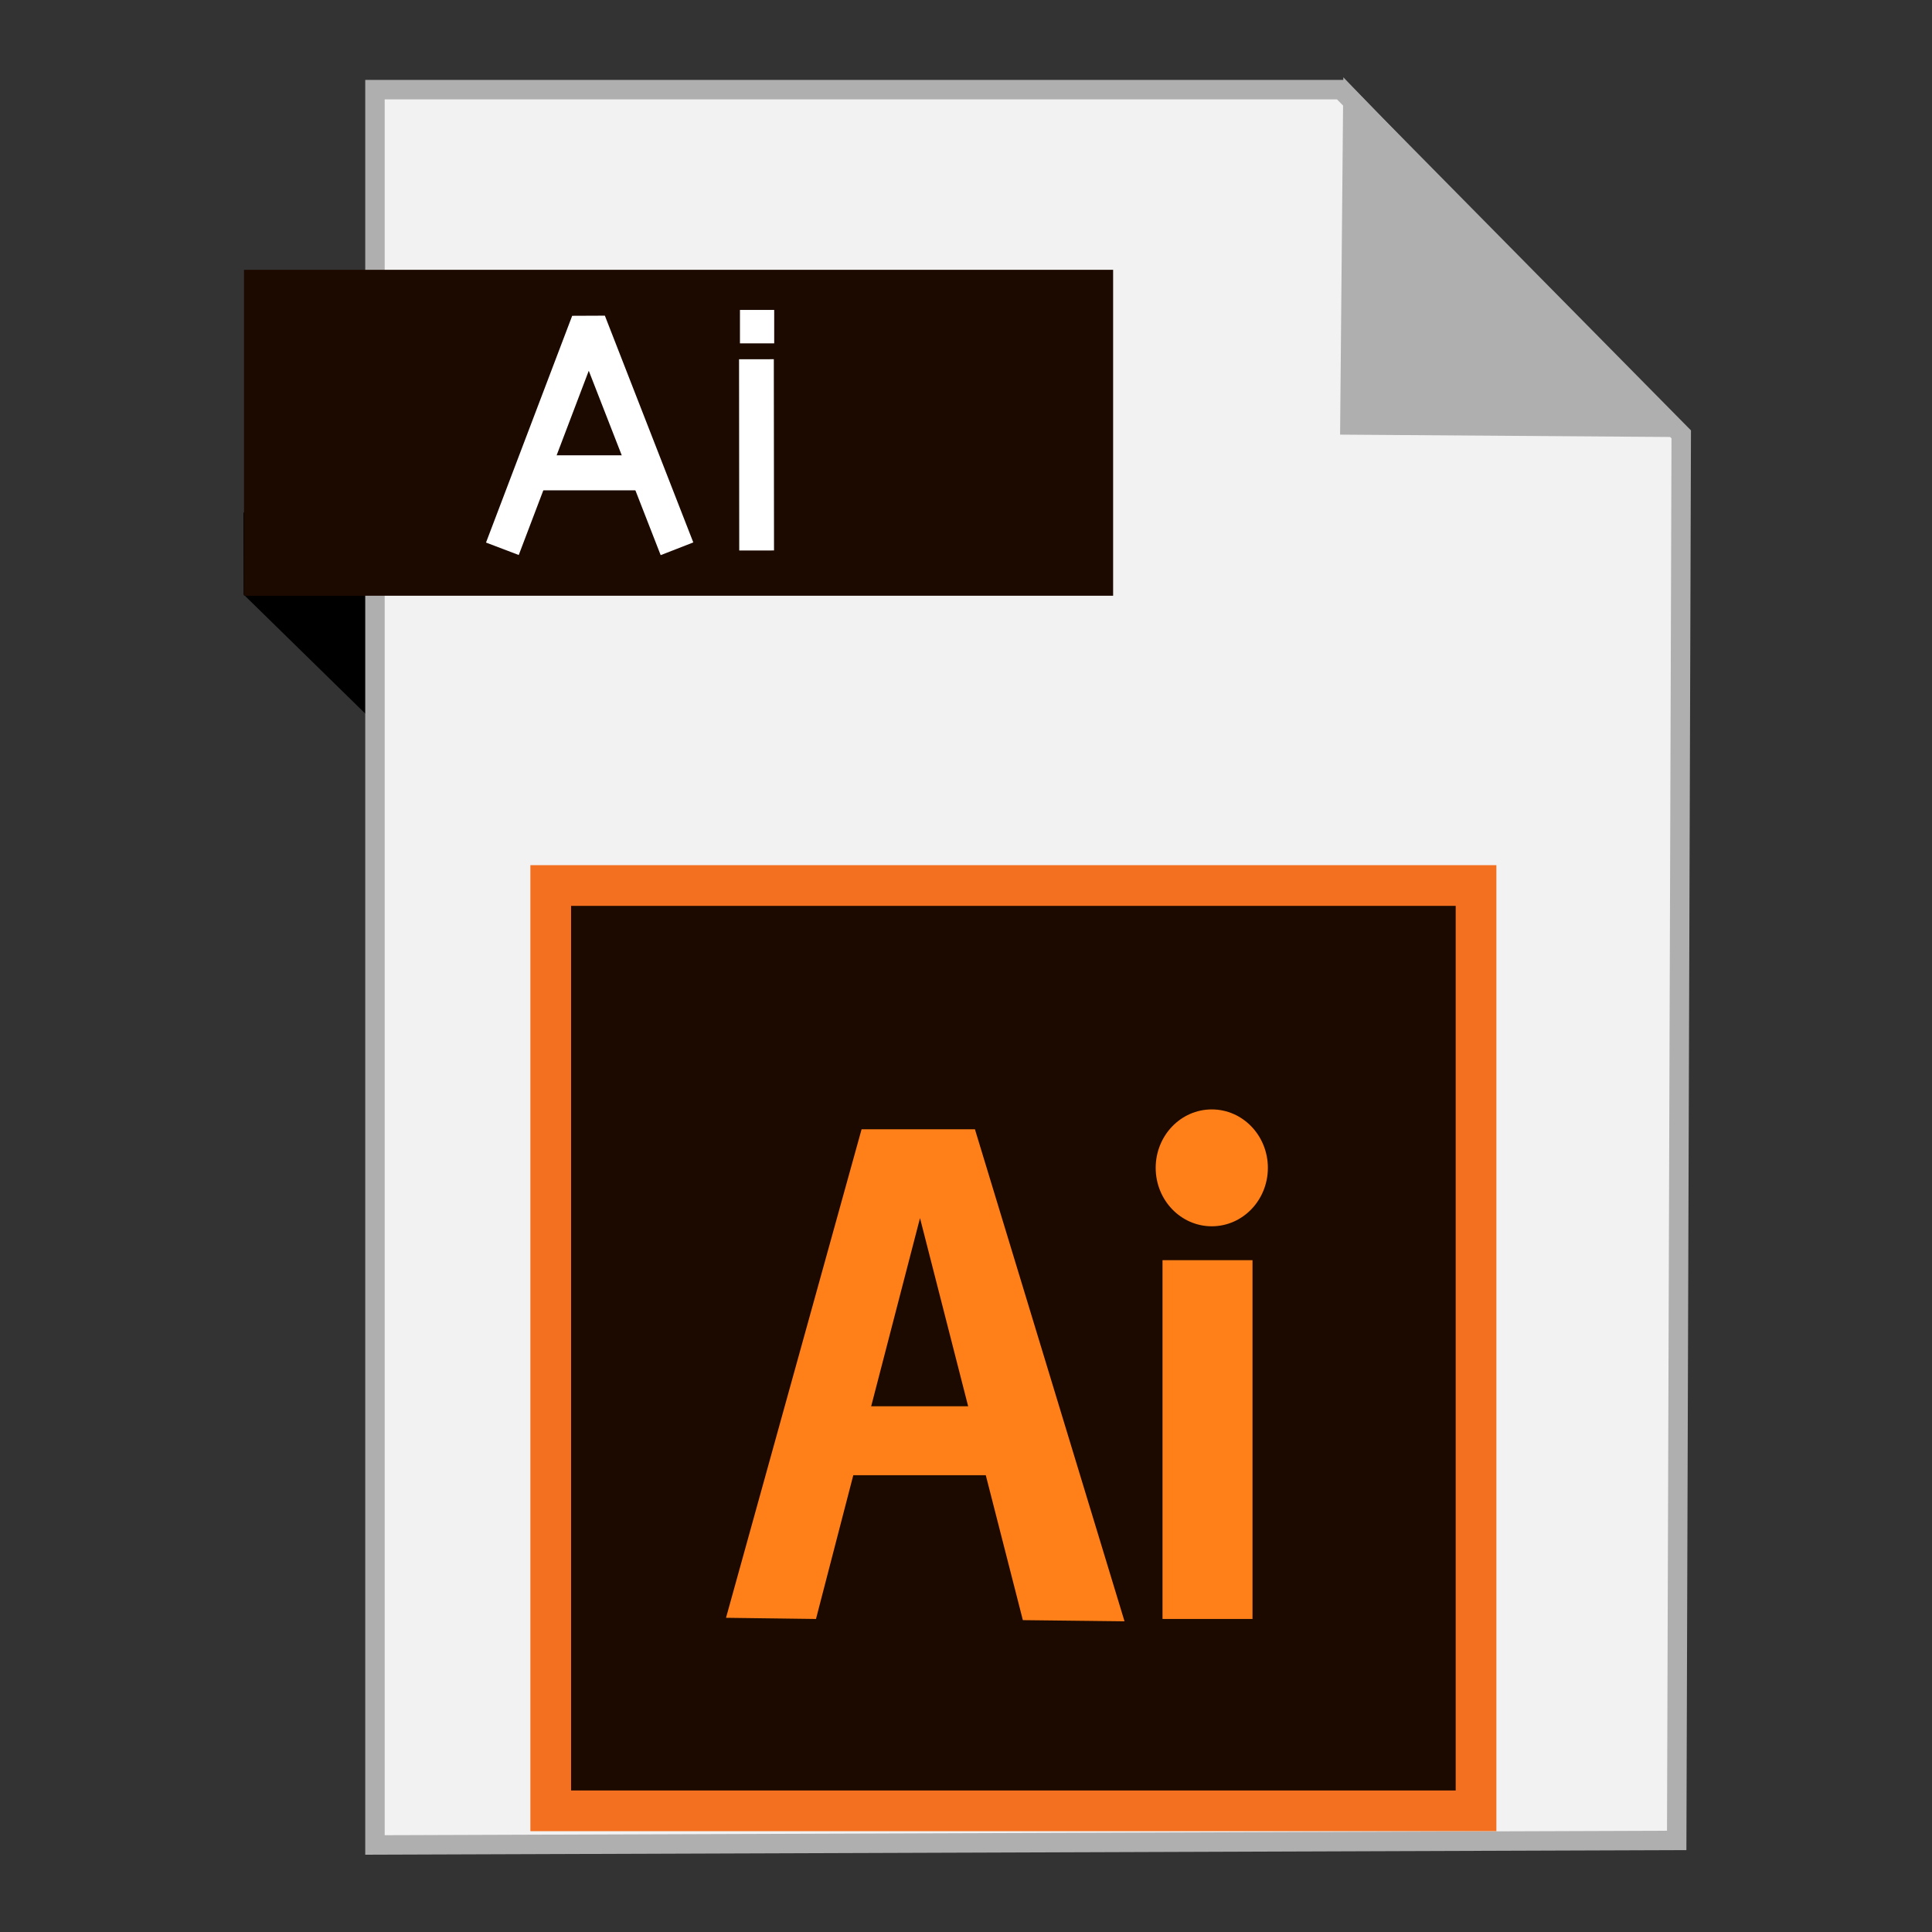 <?xml version="1.0" encoding="UTF-8" standalone="no"?>
<!-- Created with Inkscape (http://www.inkscape.org/) -->

<svg
   xmlns:dc="http://purl.org/dc/elements/1.1/"
   xmlns:cc="http://creativecommons.org/ns#"
   xmlns:rdf="http://www.w3.org/1999/02/22-rdf-syntax-ns#"
   xmlns:svg="http://www.w3.org/2000/svg"
   xmlns="http://www.w3.org/2000/svg"
   xmlns:sodipodi="http://sodipodi.sourceforge.net/DTD/sodipodi-0.dtd"
   xmlns:inkscape="http://www.inkscape.org/namespaces/inkscape"
   width="500"
   height="500"
   id="svg2"
   version="1.1"
   inkscape:version="0.91 r13725"
   sodipodi:docname="application-illustrator.svg">
  <rect width="100%" height="100%" fill="#333333" stroke="none"/>
  <defs
     id="defs4" />
  <sodipodi:namedview
     id="base"
     pagecolor="#ffffff"
     bordercolor="#666666"
     borderopacity="1.0"
     inkscape:pageopacity="0.0"
     inkscape:pageshadow="2"
     inkscape:zoom="0.60666664"
     inkscape:cx="891.14899"
     inkscape:cy="248.17401"
     inkscape:document-units="px"
     inkscape:current-layer="layer1"
     showgrid="false"
     inkscape:window-width="1366"
     inkscape:window-height="711"
     inkscape:window-x="0"
     inkscape:window-y="0"
     inkscape:window-maximized="1" />
  <g
     inkscape:label="Layer 1"
     inkscape:groupmode="layer"
     id="layer1"
     transform="translate(0,-552.362)">
    <path
       style="fill:#000000;fill-rule:evenodd;stroke:none;stroke-width:1px;stroke-linecap:butt;stroke-linejoin:miter;stroke-opacity:1"
       d="M 63.039,706.212 116.261,758.311 114.601,685.269 63,685.024 Z"
       id="path4230"
       inkscape:connector-curvature="0"
       sodipodi:nodetypes="ccccc" />
    <path
       style="fill:#f2f2f2;fill-rule:evenodd;stroke:#afafaf;stroke-width:5.035;stroke-linecap:butt;stroke-linejoin:miter;stroke-miterlimit:4;stroke-dasharray:none;stroke-opacity:1"
       d="m 97.041,1029.836 336.888,-1.174 1.174,-363.886 -88.037,-89.211 -250.025,0 z"
       id="path3364"
       inkscape:connector-curvature="0" />
    <path
       style="fill:#afafaf;fill-opacity:1;fill-rule:evenodd;stroke:#afafaf;stroke-width:5.035;stroke-linecap:butt;stroke-linejoin:miter;stroke-miterlimit:4;stroke-dasharray:none;stroke-opacity:1"
       d="m 431.519,662.931 -82.164,-0.587 0.759,-83.804 z"
       id="path4166"
       inkscape:connector-curvature="0"
       sodipodi:nodetypes="cccc" />
    <rect
       style="fill:#1c0a00;fill-opacity:1;stroke:none;stroke-width:5;stroke-miterlimit:4;stroke-dasharray:none;stroke-opacity:1"
       id="rect4228"
       width="224.936"
       height="84.351"
       x="63.14"
       y="622.187" />
    <rect
       style="fill:#1c0a00;fill-opacity:1;stroke:#f37021;stroke-width:10.533;stroke-linecap:butt;stroke-linejoin:miter;stroke-miterlimit:4;stroke-dasharray:none;stroke-opacity:1"
       id="rect3376"
       width="239.467"
       height="239.467"
       x="142.529"
       y="781.534" />
    <path
       style="fill:#ff7f18;fill-opacity:1;fill-rule:evenodd;stroke:none;stroke-width:1px;stroke-linecap:butt;stroke-linejoin:miter;stroke-opacity:1"
       d="m 187.89,971.047 23.289,0.303 26.919,-103.743 26.616,104.045 26.314,0.302 -38.714,-127.334 -29.338,0 z"
       id="path4178"
       inkscape:connector-curvature="0" />
    <rect
       style="fill:#ff7f18;fill-opacity:1;stroke:none;stroke-width:15;stroke-linecap:butt;stroke-linejoin:miter;stroke-miterlimit:4;stroke-dasharray:none;stroke-opacity:1"
       id="rect4180"
       width="45.973"
       height="17.845"
       x="215.414"
       y="916.302" />
    <rect
       style="fill:#ff7f18;fill-opacity:1;stroke:none;stroke-width:15;stroke-linecap:butt;stroke-linejoin:miter;stroke-miterlimit:4;stroke-dasharray:none;stroke-opacity:1"
       id="rect4180-1"
       width="92.854"
       height="23.289"
       x="878.495"
       y="-324.147"
       transform="matrix(0,1,-1,0,0,0)" />
    <ellipse
       style="fill:#ff7f18;fill-opacity:1;stroke:none;stroke-width:15;stroke-linecap:butt;stroke-linejoin:miter;stroke-miterlimit:4;stroke-dasharray:none;stroke-opacity:1"
       id="path4197"
       cx="313.607"
       cy="854.601"
       rx="14.518"
       ry="15.123" />
    <g
       id="g4265"
       transform="matrix(1.007,0,0,1.007,-792.088,-6.771)">
      <path
         inkscape:connector-curvature="0"
         id="path4255"
         d="m 915.694,696.283 22.146,-58.278 22.728,58.278"
         style="fill:none;fill-rule:evenodd;stroke:#ffffff;stroke-width:9;stroke-linecap:butt;stroke-linejoin:bevel;stroke-miterlimit:4;stroke-dasharray:none;stroke-opacity:1" />
      <path
         inkscape:connector-curvature="0"
         id="path4257"
         d="m 924.581,676.76 25.788,0"
         style="fill:none;fill-rule:evenodd;stroke:#ffffff;stroke-width:9;stroke-linecap:butt;stroke-linejoin:miter;stroke-miterlimit:4;stroke-dasharray:none;stroke-opacity:1" />
    </g>
    <path
       style="fill:none;fill-rule:evenodd;stroke:#ffffff;stroke-width:9;stroke-linecap:butt;stroke-linejoin:miter;stroke-miterlimit:4;stroke-dasharray:none;stroke-opacity:1"
       d="m 195.814,694.826 -0.05,-49.494"
       id="path4231"
       inkscape:connector-curvature="0"
       sodipodi:nodetypes="cc" />
    <rect
       style="fill:#ffffff;fill-opacity:1;stroke:none;stroke-width:9;stroke-linecap:butt;stroke-linejoin:miter;stroke-miterlimit:4;stroke-dasharray:none;stroke-opacity:1"
       id="rect4248"
       width="8.86"
       height="8.654"
       x="191.5"
       y="632.57" />
  </g>
</svg>
